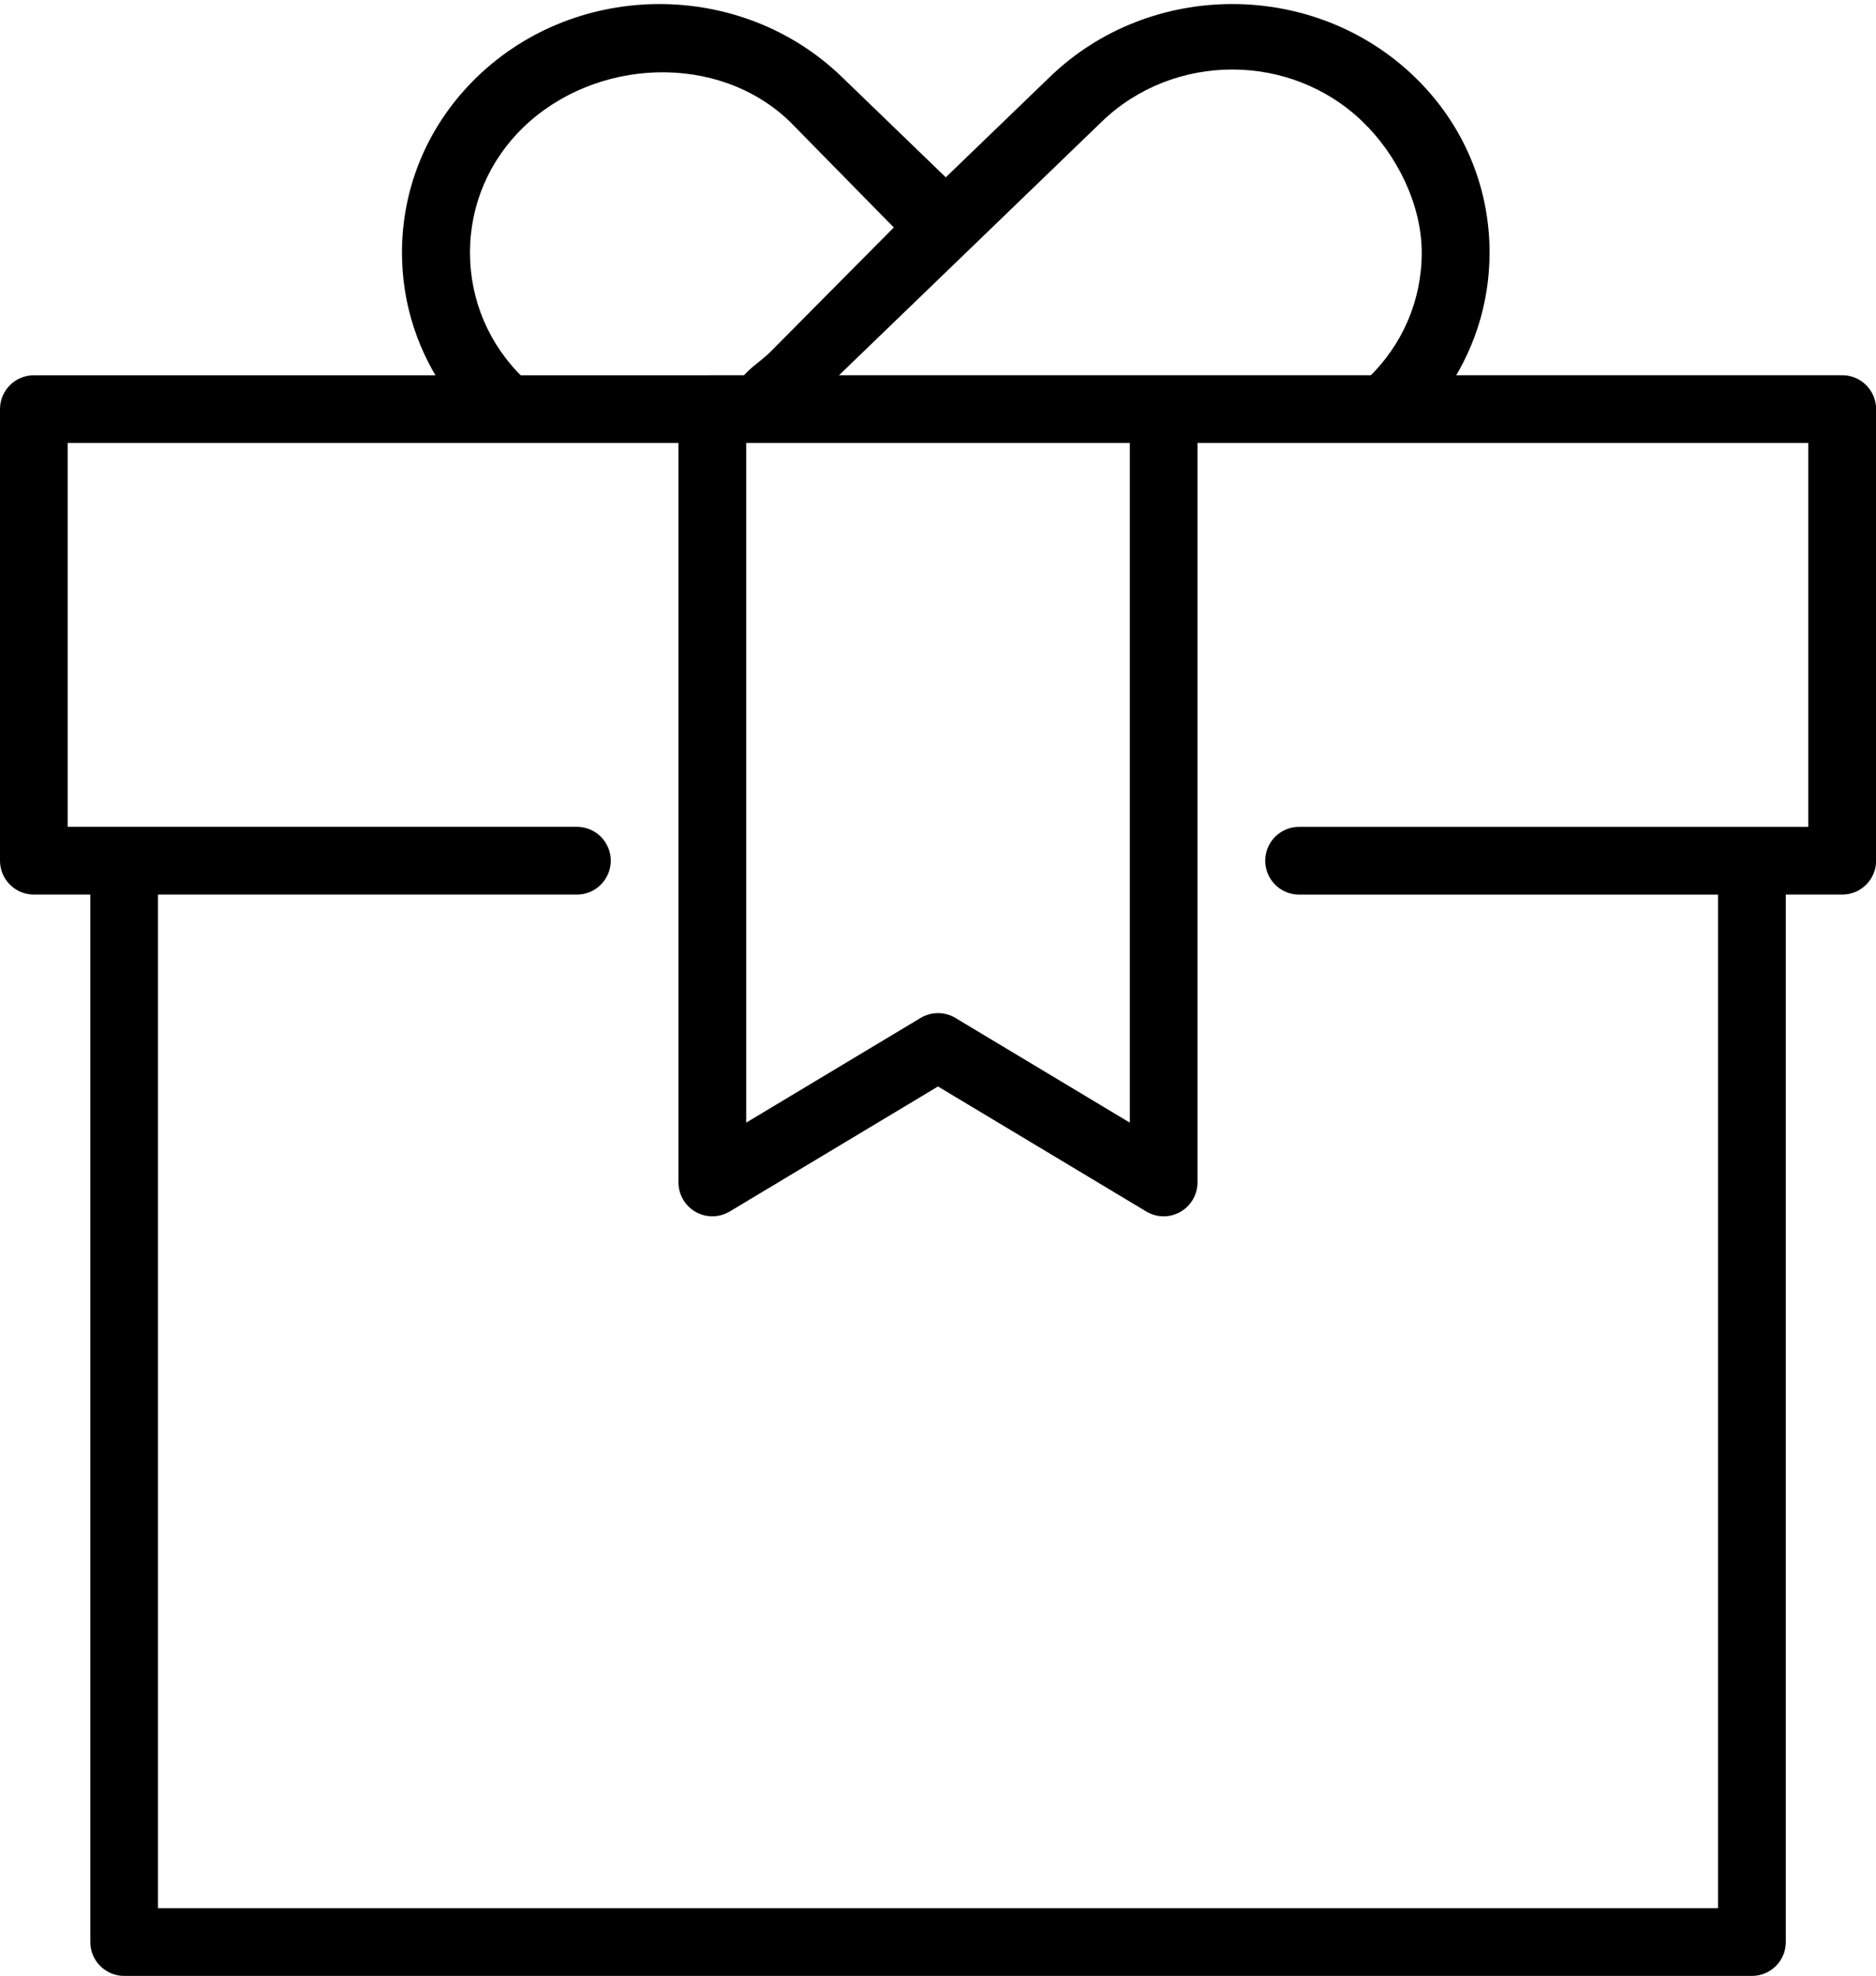 <?xml version="1.0" encoding="utf-8"?>
<!-- Generator: Adobe Illustrator 18.1.0, SVG Export Plug-In . SVG Version: 6.00 Build 0)  -->
<svg version="1.1" id="Слой_1" xmlns="http://www.w3.org/2000/svg" xmlns:xlink="http://www.w3.org/1999/xlink" x="0px" y="0px"
	 viewBox="0 0 53.451 56.27" enable-background="new 0 0 53.451 56.27" xml:space="preserve">
<g>
	<g>
		<path d="M3.555,10.687h-2.59C0.432,10.687,0,11.119,0,11.651v12.86c0,0.533,0.432,0.965,0.965,0.965h1.608v29.83
			c0,0.532,0.432,0.965,0.965,0.965h46.378c0.533,0,0.965-0.432,0.965-0.965V25.476h1.608c0.533,0,0.965-0.432,0.965-0.965v-12.86
			c0-0.533-0.432-0.965-0.965-0.965l0,0h-2.591 M44.548,10.687H31.772 M27.69,12.616h4.501v19.355l-4.969-2.982
			c-0.305-0.183-0.687-0.183-0.992,0l-4.969,2.982V12.616h4.501 M29.843,10.687h-6.234 M21.679,10.687H8.903 M51.522,23.547H37.014
			c-0.533,0-0.965,0.431-0.965,0.965c0,0.532,0.431,0.965,0.965,0.965H48.95v28.865H4.501V25.476h11.936
			c0.532,0,0.965-0.432,0.965-0.965c0-0.533-0.432-0.965-0.965-0.965H1.929V12.616h17.402v21.058c0,0.347,0.187,0.668,0.489,0.839
			c0.303,0.172,0.674,0.166,0.971-0.012l5.934-3.56l5.934,3.56c0.153,0.092,0.324,0.138,0.496,0.138
			c0.164,0,0.328-0.042,0.475-0.126c0.302-0.171,0.489-0.492,0.489-0.839V12.616h17.402V23.547z M51.522,23.547"/>
	</g>
	<g>
		<path d="M41.126,11.249c0.85-1.181,1.315-2.578,1.315-4.055c0-1.896-0.758-3.675-2.14-5.008c-2.864-2.761-7.521-2.761-10.383,0
			L26.947,5.05l-2.966-2.864c-2.863-2.761-7.519-2.761-10.383,0c-1.382,1.333-2.145,3.111-2.145,5.008
			c0,1.477,0.466,2.874,1.321,4.055 M31.399,3.458c2.048-1.971,5.373-1.971,7.417,0c0.989,0.948,1.692,2.377,1.692,3.736
			c0,1.353-0.543,2.627-1.532,3.575l-0.492,0.479H23.323L31.399,3.458z M14.917,10.77c-0.984-0.948-1.526-2.223-1.526-3.575
			c0-1.359,0.543-2.627,1.526-3.575c2.05-1.971,5.535-2.132,7.583-0.161l2.966,3.019l-3.548,3.575
			c-0.22,0.212-0.58,0.445-0.771,0.697c-0.056,0.075-0.113,0.153-0.169,0.233c-0.062,0.088-0.127,0.168-0.189,0.262h-5.215
			L14.917,10.77z"/>
	</g>
</g>
</svg>
